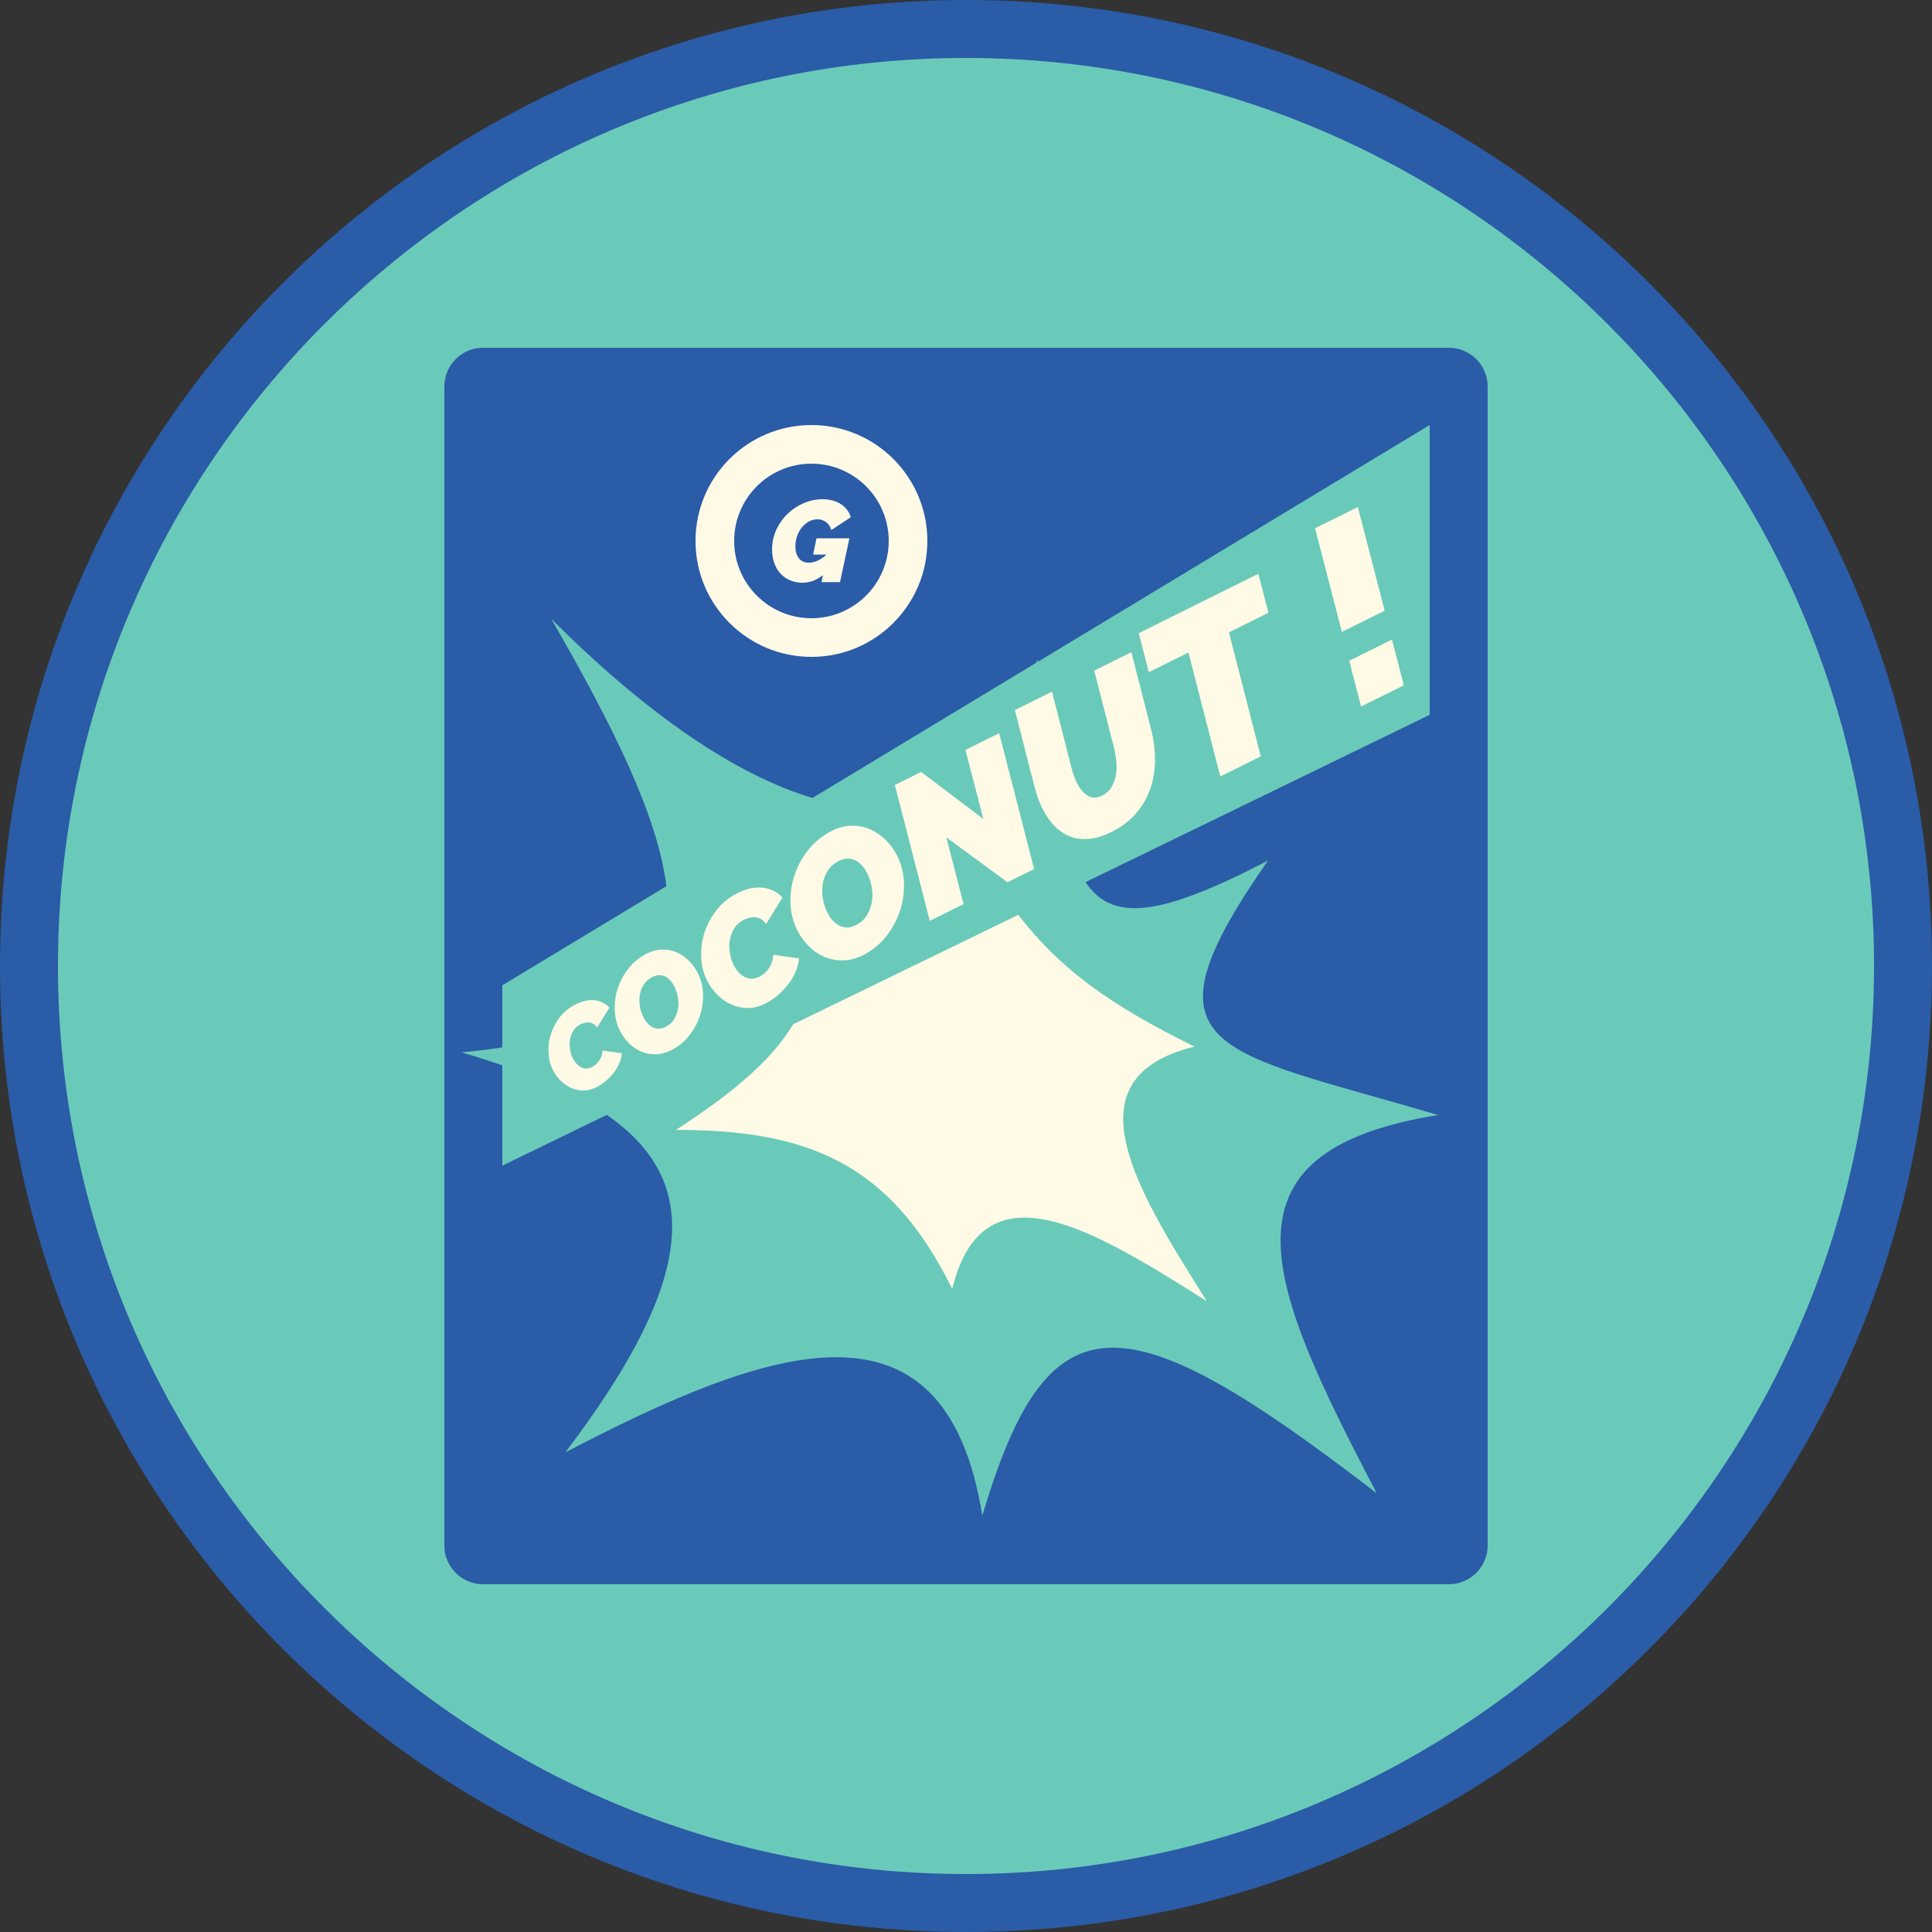 <?xml version="1.0" encoding="utf-8"?>
<!-- Generator: Adobe Illustrator 16.0.0, SVG Export Plug-In . SVG Version: 6.00 Build 0)  -->
<!DOCTYPE svg PUBLIC "-//W3C//DTD SVG 1.1//EN" "http://www.w3.org/Graphics/SVG/1.1/DTD/svg11.dtd">
<svg version="1.1" id="Calque_1" xmlns="http://www.w3.org/2000/svg" xmlns:xlink="http://www.w3.org/1999/xlink" x="0px" y="0px"
	 width="100px" height="100px" viewBox="0 0 100 100" enable-background="new 0 0 100 100" xml:space="preserve">
<rect x="0" y="0" width="100" height="100" fill="#333333" stroke="none"/>
<g>
	<circle fill="#6ACABA" cx="50" cy="50" r="49"/>
	<g>
		<path fill="#2A5CA7" d="M75,18H25c-1.1,0-2,0.9-2,2v60c0,1.1,0.9,2,2,2h50c1.1,0,2-0.9,2-2V20C77,18.9,76.1,18,75,18z
			 M71.258,77.293c-13.08-10.074-16.988-10.401-20.412,1.16c-1.916-11.904-10.848-8.878-21.582-3.281
			c6.884-9.07,7.023-14.087,2.142-17.466L26,60.334v-5.193c-0.669-0.231-1.372-0.455-2.109-0.674
			c0.752-0.064,1.446-0.152,2.109-0.253V51l8.491-5.13c-0.448-3.664-2.794-8.354-5.959-13.839c4.896,4.896,9.535,8.084,13.521,9.271
			l11.583-6.998c0.019-0.061,0.039-0.116,0.058-0.177c0.007,0.044,0.014,0.086,0.021,0.13L74,22v15l-17.81,8.658
			c1.37,2.075,3.854,1.796,9.441-1.117c-6.924,9.932-2.762,9.75,8.802,13.173C62.527,59.629,65.662,66.557,71.258,77.293z"/>
		<path fill="#FFFAE6" d="M61.826,54.172c-4.301-2.112-6.922-3.971-9.122-6.819l-11.653,5.665c-1.133,1.92-3.278,3.657-6.061,5.466
			c6.639,0,11.039,1.589,14.296,8.228c1.63-6.639,7.413-2.991,13.176,0.636C58.835,61.584,55.188,55.801,61.826,54.172z"/>
		<g>
			<path fill="#FFFAE6" d="M30.876,56.274c-0.233,0.115-0.461,0.172-0.686,0.169c-0.225-0.001-0.437-0.047-0.639-0.138
				c-0.201-0.09-0.381-0.217-0.543-0.381c-0.161-0.162-0.294-0.349-0.399-0.561c-0.132-0.265-0.206-0.559-0.22-0.883
				c-0.016-0.322,0.026-0.643,0.126-0.956c0.1-0.316,0.257-0.611,0.472-0.886c0.214-0.273,0.487-0.493,0.821-0.659
				c0.351-0.175,0.679-0.243,0.984-0.205c0.305,0.039,0.556,0.166,0.752,0.382l-0.636,1.025c-0.061-0.086-0.127-0.149-0.198-0.189
				c-0.072-0.041-0.146-0.063-0.223-0.07s-0.153,0-0.228,0.021c-0.076,0.018-0.145,0.044-0.21,0.076
				c-0.165,0.082-0.292,0.194-0.379,0.335c-0.088,0.142-0.145,0.297-0.17,0.46c-0.025,0.165-0.024,0.331,0.002,0.498
				c0.028,0.168,0.075,0.317,0.14,0.45c0.052,0.104,0.114,0.198,0.186,0.279c0.072,0.083,0.151,0.146,0.235,0.192
				c0.085,0.045,0.175,0.067,0.271,0.072c0.095,0.003,0.195-0.02,0.299-0.071c0.064-0.032,0.129-0.075,0.195-0.128
				c0.065-0.052,0.124-0.115,0.175-0.188c0.051-0.071,0.094-0.153,0.127-0.244c0.033-0.089,0.052-0.188,0.055-0.299l1,0.141
				c-0.013,0.181-0.059,0.359-0.138,0.537c-0.079,0.178-0.179,0.344-0.301,0.498s-0.26,0.294-0.412,0.419
				C31.183,56.097,31.03,56.197,30.876,56.274z"/>
			<path fill="#FFFAE6" d="M34.74,54.36c-0.276,0.138-0.548,0.207-0.815,0.21c-0.267,0.002-0.517-0.046-0.748-0.145
				s-0.441-0.241-0.627-0.431c-0.188-0.188-0.341-0.403-0.462-0.646c-0.168-0.34-0.258-0.703-0.27-1.094
				c-0.012-0.39,0.045-0.771,0.172-1.141c0.125-0.37,0.316-0.711,0.571-1.022c0.254-0.311,0.561-0.556,0.92-0.734
				c0.276-0.137,0.546-0.206,0.812-0.208c0.265-0.002,0.513,0.049,0.743,0.15c0.23,0.102,0.439,0.246,0.625,0.433
				c0.187,0.186,0.34,0.4,0.46,0.643c0.166,0.333,0.255,0.696,0.267,1.086s-0.044,0.771-0.168,1.14
				c-0.125,0.368-0.312,0.709-0.563,1.021S35.099,54.183,34.74,54.36z M34.438,53.158c0.201-0.1,0.353-0.234,0.457-0.402
				c0.104-0.169,0.171-0.352,0.201-0.546c0.031-0.196,0.029-0.392-0.007-0.59c-0.036-0.199-0.095-0.379-0.176-0.544
				c-0.058-0.115-0.126-0.22-0.206-0.311c-0.079-0.091-0.166-0.162-0.262-0.213c-0.096-0.052-0.201-0.077-0.316-0.077
				c-0.115-0.001-0.235,0.03-0.361,0.093c-0.196,0.098-0.346,0.229-0.451,0.397c-0.105,0.166-0.171,0.346-0.202,0.537
				c-0.029,0.191-0.027,0.387,0.007,0.587c0.035,0.199,0.091,0.381,0.172,0.543c0.058,0.118,0.127,0.222,0.206,0.312
				c0.08,0.092,0.168,0.165,0.265,0.218c0.097,0.054,0.202,0.082,0.315,0.086C34.193,53.249,34.313,53.221,34.438,53.158z"/>
			<path fill="#FFFAE6" d="M39.611,51.947c-0.31,0.154-0.615,0.23-0.915,0.227c-0.299-0.003-0.583-0.066-0.851-0.185
				c-0.268-0.12-0.51-0.29-0.725-0.507c-0.215-0.218-0.393-0.467-0.533-0.749c-0.176-0.353-0.274-0.744-0.294-1.177
				c-0.021-0.43,0.036-0.855,0.169-1.275c0.134-0.421,0.343-0.813,0.629-1.18c0.286-0.366,0.652-0.659,1.095-0.879
				c0.468-0.233,0.906-0.323,1.312-0.272c0.406,0.051,0.741,0.22,1.002,0.507l-0.848,1.369c-0.081-0.116-0.168-0.199-0.264-0.253
				c-0.096-0.054-0.195-0.085-0.297-0.094c-0.103-0.008-0.204,0.001-0.305,0.026c-0.1,0.026-0.193,0.061-0.279,0.104
				c-0.22,0.108-0.388,0.258-0.505,0.447c-0.117,0.19-0.192,0.395-0.227,0.613c-0.034,0.219-0.034,0.441,0.003,0.663
				c0.036,0.224,0.098,0.423,0.186,0.6c0.069,0.139,0.151,0.264,0.248,0.374c0.096,0.109,0.201,0.193,0.314,0.255
				c0.112,0.059,0.233,0.092,0.361,0.097c0.128,0.005,0.261-0.027,0.399-0.096c0.086-0.043,0.172-0.099,0.259-0.169
				c0.088-0.07,0.166-0.153,0.234-0.25c0.068-0.095,0.125-0.204,0.169-0.325c0.045-0.121,0.069-0.253,0.074-0.399l1.333,0.186
				c-0.017,0.241-0.078,0.481-0.184,0.717c-0.105,0.237-0.24,0.458-0.402,0.664c-0.163,0.207-0.345,0.393-0.549,0.559
				C40.021,51.711,39.816,51.845,39.611,51.947z"/>
			<path fill="#FFFAE6" d="M44.67,49.439c-0.354,0.176-0.703,0.266-1.046,0.269c-0.344,0.003-0.665-0.058-0.961-0.186
				c-0.298-0.127-0.566-0.311-0.808-0.554c-0.241-0.242-0.438-0.519-0.593-0.83c-0.217-0.436-0.333-0.904-0.347-1.406
				c-0.015-0.502,0.058-0.991,0.22-1.467c0.163-0.477,0.407-0.914,0.734-1.314c0.327-0.4,0.722-0.715,1.184-0.945
				c0.354-0.176,0.703-0.265,1.042-0.268c0.341-0.001,0.66,0.063,0.956,0.193c0.296,0.131,0.564,0.316,0.804,0.556
				c0.24,0.239,0.437,0.516,0.591,0.827c0.214,0.431,0.329,0.896,0.343,1.398c0.015,0.501-0.057,0.99-0.217,1.464
				c-0.16,0.476-0.401,0.913-0.724,1.315C45.525,48.894,45.132,49.209,44.67,49.439z M44.283,47.893
				c0.259-0.128,0.455-0.301,0.588-0.518c0.133-0.218,0.22-0.452,0.259-0.703c0.039-0.25,0.036-0.503-0.011-0.758
				c-0.046-0.256-0.121-0.488-0.225-0.698c-0.075-0.151-0.164-0.284-0.264-0.401c-0.103-0.116-0.215-0.208-0.338-0.274
				c-0.123-0.066-0.258-0.099-0.406-0.099c-0.148-0.001-0.303,0.038-0.463,0.119c-0.253,0.125-0.446,0.295-0.581,0.51
				c-0.135,0.214-0.222,0.445-0.259,0.692c-0.038,0.247-0.035,0.497,0.008,0.755c0.043,0.256,0.118,0.488,0.222,0.698
				c0.075,0.151,0.164,0.286,0.264,0.401c0.102,0.118,0.215,0.21,0.339,0.279c0.125,0.068,0.26,0.106,0.407,0.11
				S44.123,47.973,44.283,47.893z"/>
			<path fill="#FFFAE6" d="M46.318,40.632l1.361-0.676l3.218,2.431l-0.925-3.57l1.746-0.867l1.808,7.03l-1.379,0.685l-3.165-2.325
				l0.891,3.456l-1.747,0.867L46.318,40.632z"/>
			<path fill="#FFFAE6" d="M57.541,43.057c-0.427,0.212-0.824,0.333-1.189,0.364c-0.365,0.03-0.697-0.016-0.995-0.138
				c-0.299-0.122-0.564-0.308-0.798-0.555c-0.234-0.249-0.437-0.543-0.606-0.885c-0.166-0.335-0.301-0.706-0.405-1.113l-1.018-3.976
				l1.92-0.955l1.019,3.976c0.078,0.29,0.167,0.537,0.269,0.74c0.153,0.309,0.34,0.531,0.56,0.667
				c0.22,0.137,0.474,0.133,0.763-0.011c0.197-0.098,0.35-0.234,0.458-0.412c0.109-0.177,0.186-0.377,0.23-0.6
				s0.056-0.458,0.034-0.709c-0.022-0.251-0.065-0.505-0.126-0.761l-1.019-3.977l1.921-0.955l1.018,3.977
				c0.138,0.539,0.206,1.071,0.205,1.6c0.001,0.527-0.08,1.024-0.242,1.49c-0.161,0.466-0.406,0.891-0.735,1.274
				C58.473,42.483,58.054,42.804,57.541,43.057z"/>
			<path fill="#FFFAE6" d="M61.515,33.772l-2.053,1.019l-0.521-2.018l6.19-3.075l0.521,2.018l-2.042,1.015l1.647,6.418l-2.096,1.041
				L61.515,33.772z"/>
			<path fill="#FFFAE6" d="M69.456,32.707l-1.388-5.364l2.213-1.099l1.388,5.364L69.456,32.707z M70.448,36.571l-0.61-2.369
				l2.211-1.099l0.61,2.369L70.448,36.571z"/>
		</g>
		<g>
			<path fill="#FFFAE6" d="M42,22c-3.313,0-6,2.687-6,6s2.687,6,6,6s6-2.687,6-6S45.313,22,42,22z M42,32c-2.209,0-4-1.791-4-4
				s1.791-4,4-4s4,1.791,4,4S44.209,32,42,32z"/>
			<g>
				<path fill="#FFFAE6" d="M42.591,29.771c-0.176,0.136-0.348,0.234-0.516,0.297c-0.168,0.062-0.348,0.093-0.54,0.093
					c-0.224,0-0.432-0.039-0.624-0.117c-0.192-0.078-0.358-0.19-0.498-0.339c-0.14-0.147-0.25-0.328-0.33-0.54
					s-0.12-0.454-0.12-0.726c0-0.364,0.073-0.704,0.219-1.021c0.146-0.315,0.341-0.591,0.585-0.825
					c0.244-0.233,0.522-0.418,0.834-0.552s0.636-0.201,0.972-0.201c0.18,0,0.35,0.021,0.51,0.063
					c0.16,0.042,0.304,0.104,0.432,0.186c0.128,0.082,0.236,0.181,0.324,0.294c0.088,0.114,0.154,0.243,0.198,0.388l-1.008,0.666
					c-0.044-0.168-0.132-0.304-0.264-0.405c-0.132-0.103-0.284-0.153-0.456-0.153c-0.152,0-0.296,0.037-0.432,0.111
					c-0.136,0.074-0.257,0.174-0.363,0.3c-0.106,0.126-0.19,0.275-0.252,0.447s-0.093,0.355-0.093,0.552
					c0,0.252,0.06,0.454,0.18,0.606c0.12,0.151,0.29,0.228,0.51,0.228c0.312,0,0.62-0.14,0.924-0.42h-0.696l0.174-0.84h1.704
					l-0.486,2.268h-0.96L42.591,29.771z"/>
			</g>
		</g>
	</g>
	<path fill="#2A5CA7" d="M50,3c25.916,0,47,21.084,47,47S75.916,97,50,97S3,75.916,3,50S24.084,3,50,3 M50,0C22.386,0,0,22.386,0,50
		s22.386,50,50,50s50-22.386,50-50S77.614,0,50,0L50,0z"/>
</g>
</svg>
